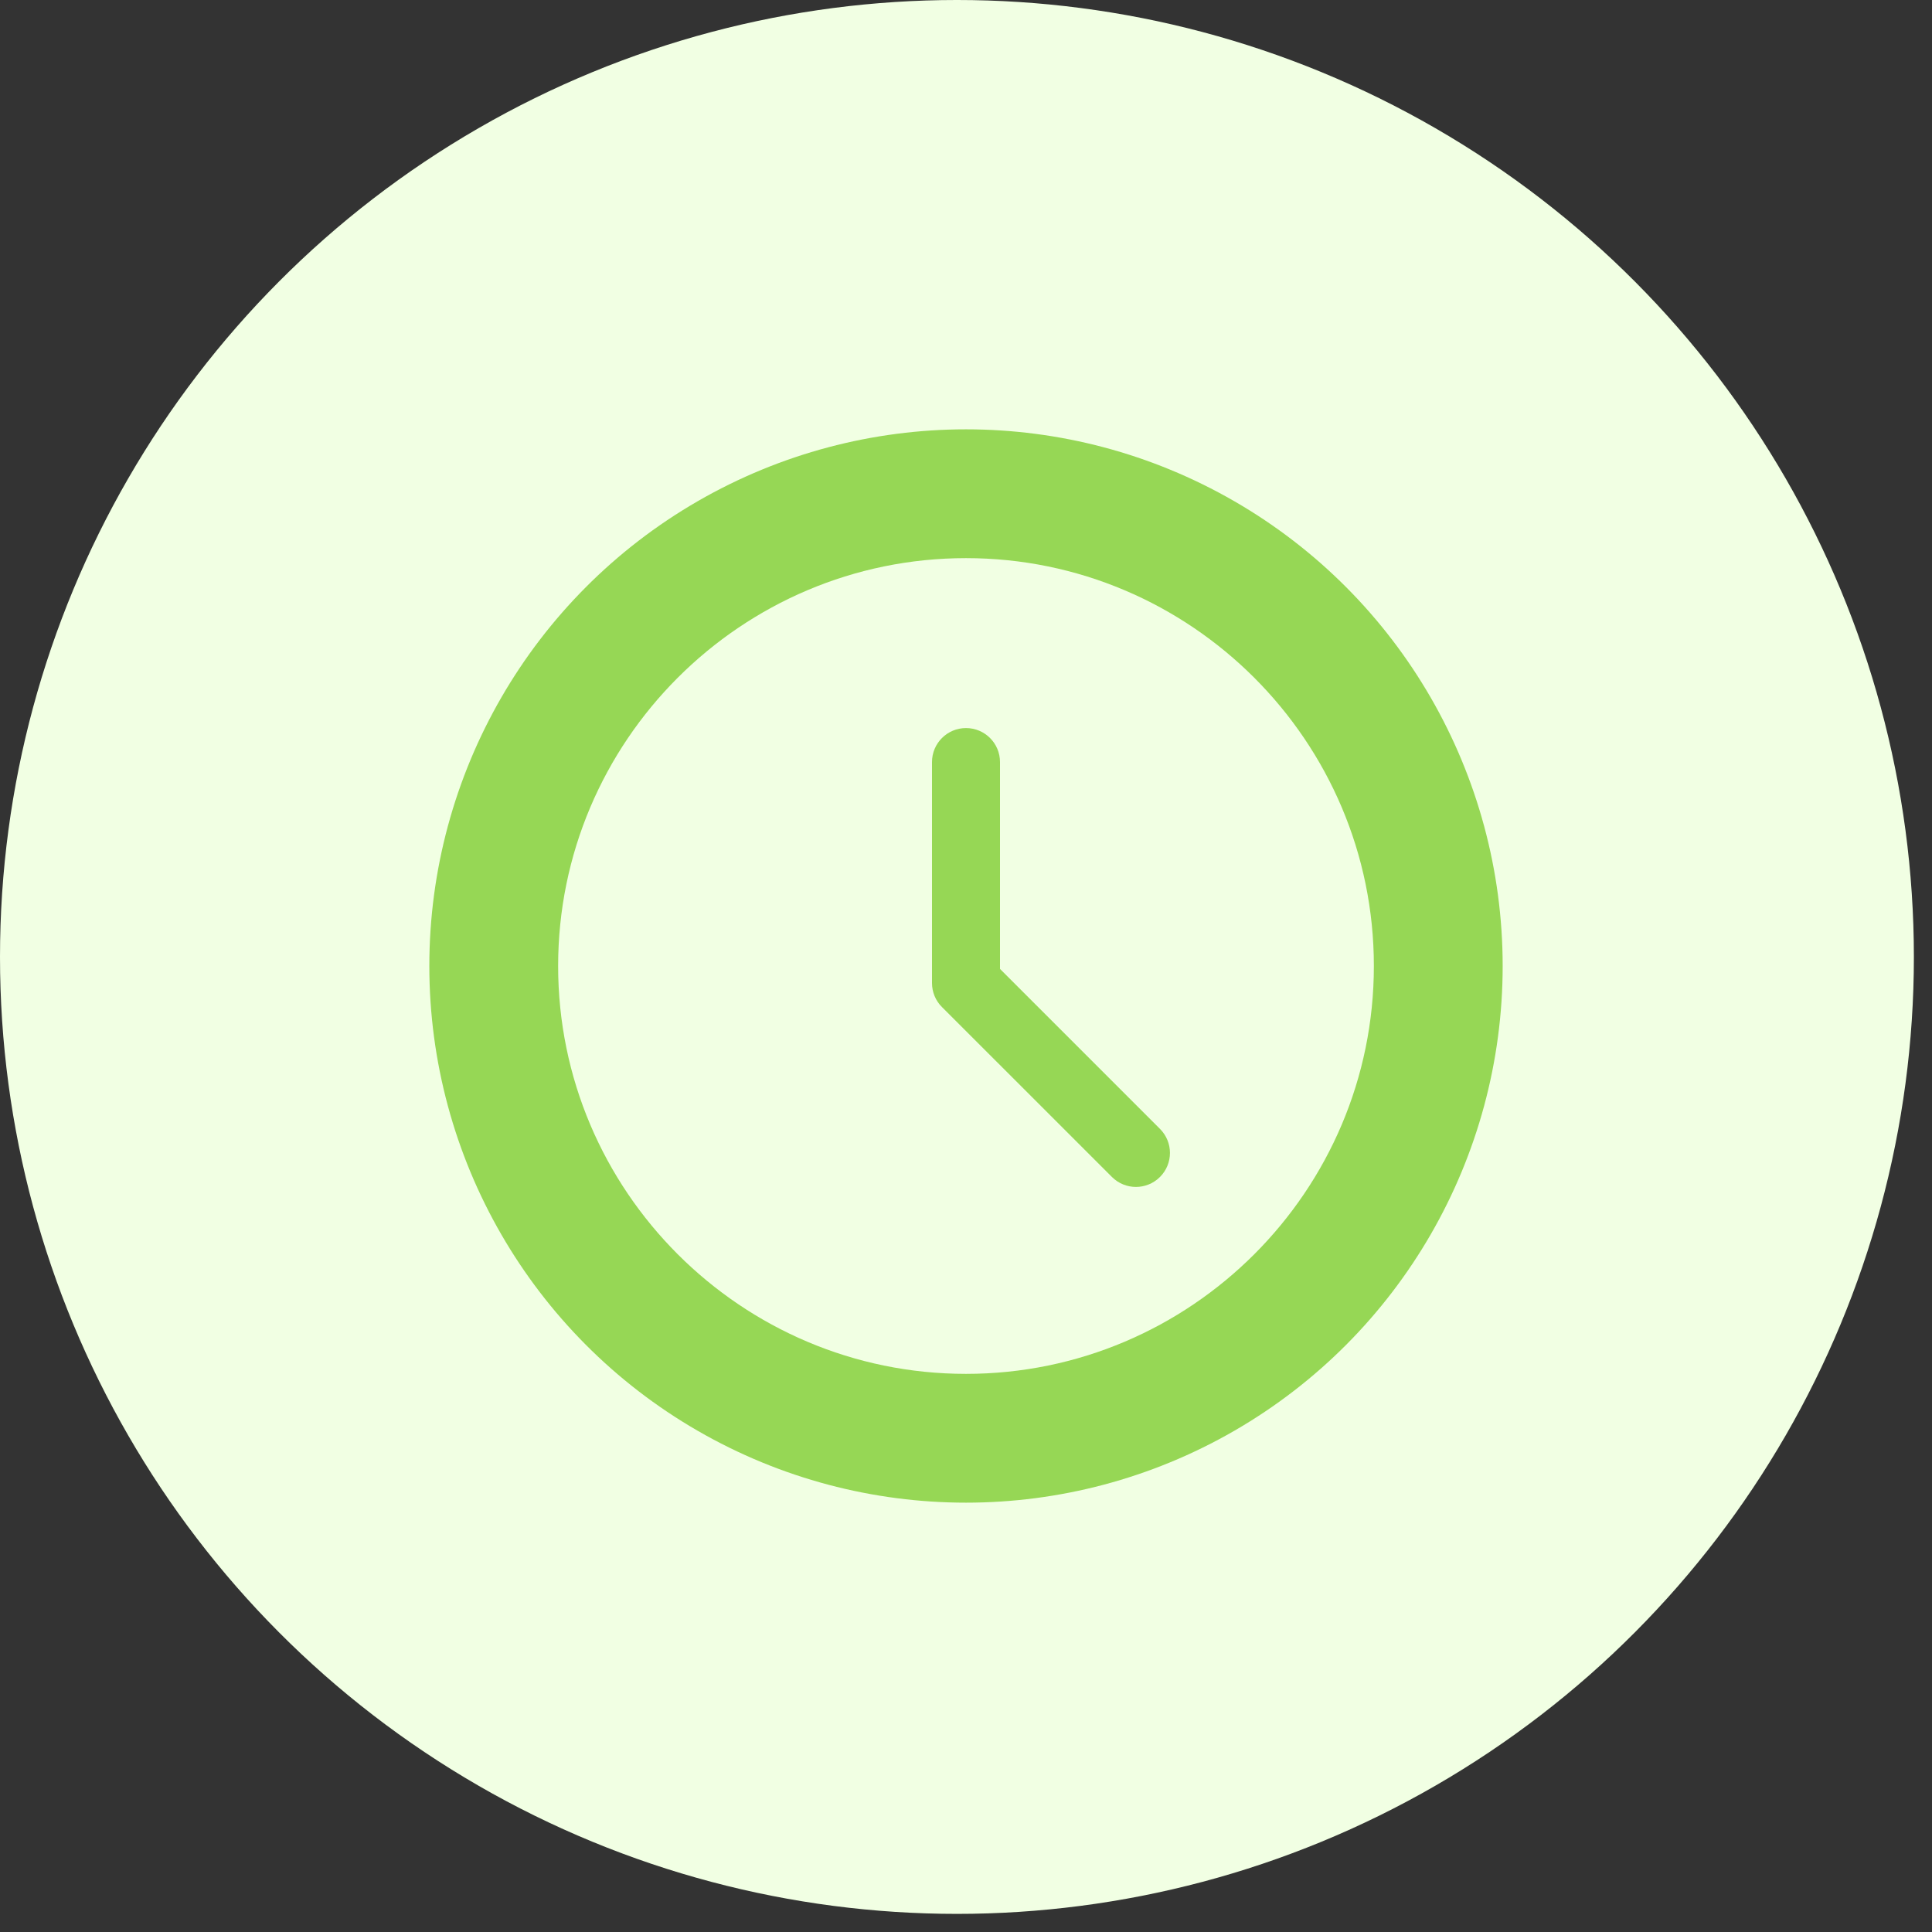 <svg width="45" height="45" viewBox="0 0 45 45" fill="none" xmlns="http://www.w3.org/2000/svg">
<rect x="0" y="0" width="45" height="45" fill="#333333" stroke="none"/>
<circle cx="22.289" cy="22.289" r="22.289" fill="#F1FFE3"/>
<circle cx="22.5" cy="22.5" r="12.5" fill="#96D755"/>
<path d="M22.5 13C17.262 13 13 17.262 13 22.5C13 27.738 17.262 32 22.5 32C27.738 32 32 27.738 32 22.5C32 17.262 27.738 13 22.5 13ZM27.018 27.414C26.864 27.568 26.661 27.646 26.458 27.646C26.256 27.646 26.053 27.568 25.899 27.414L21.94 23.456C21.791 23.308 21.708 23.106 21.708 22.896V17.75C21.708 17.312 22.063 16.958 22.5 16.958C22.937 16.958 23.292 17.312 23.292 17.75V22.568L27.018 26.294C27.328 26.604 27.328 27.104 27.018 27.414Z" fill="#F1FFE3"/>
</svg>
